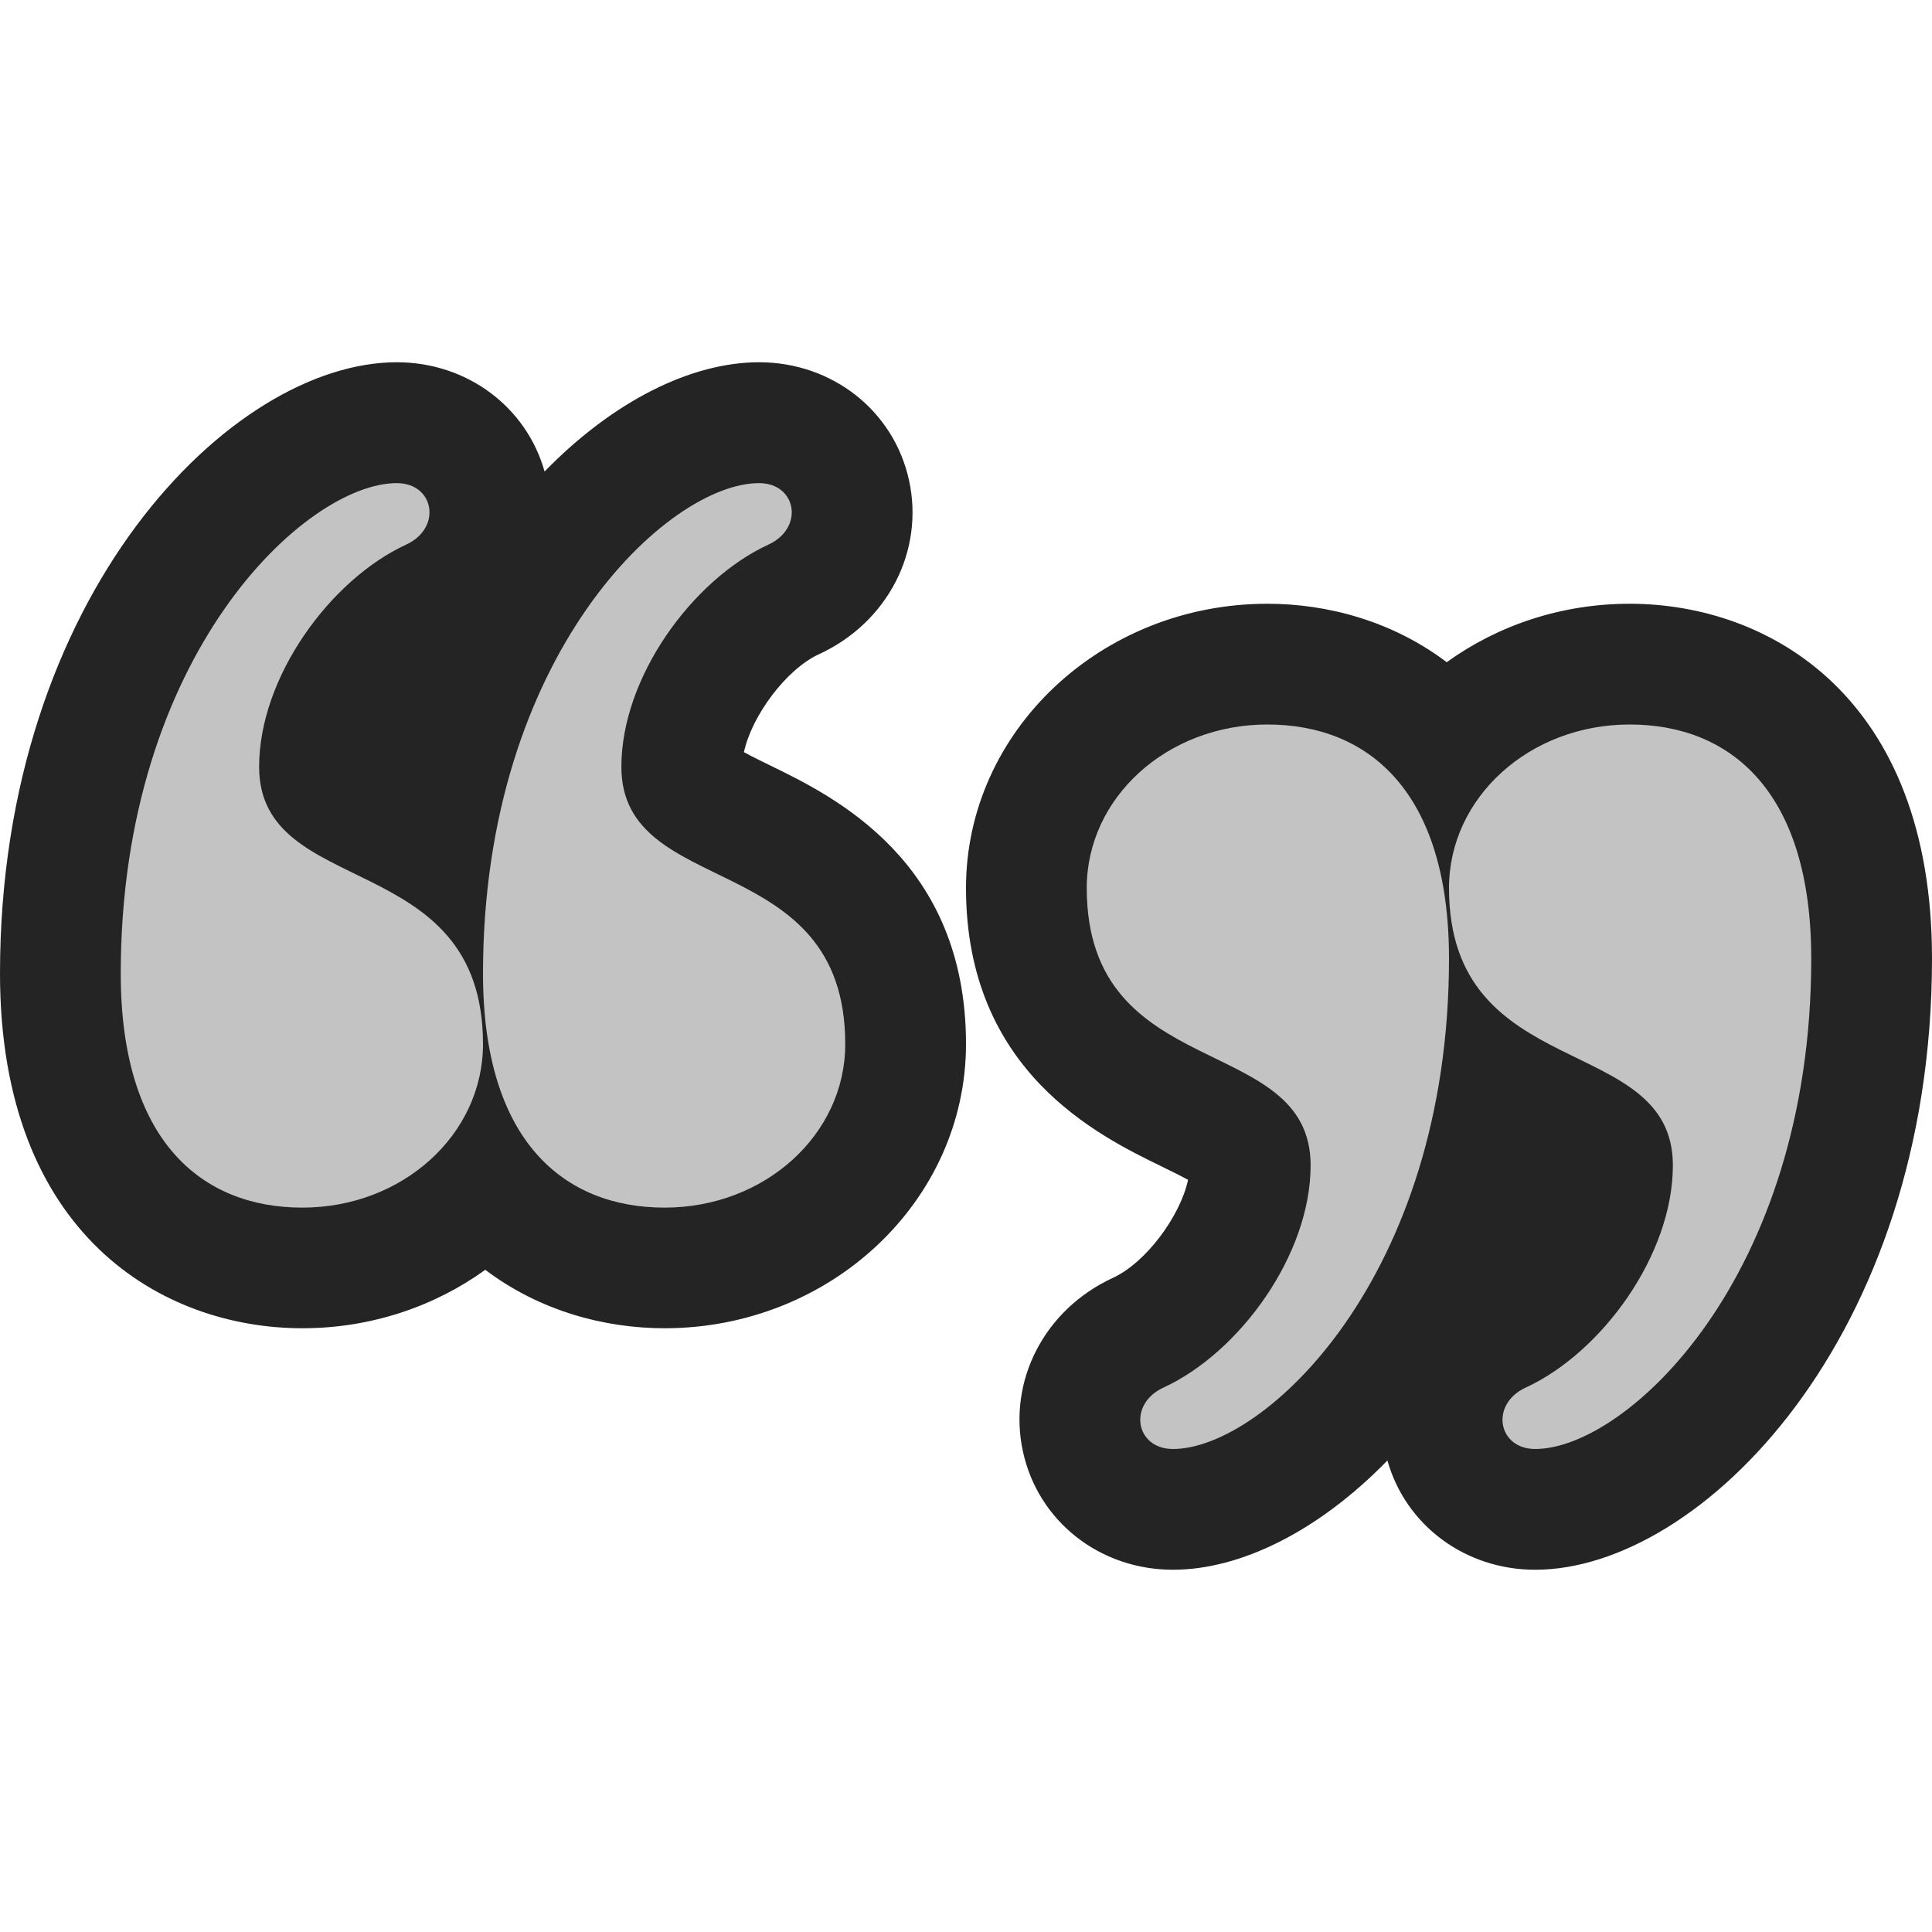 <svg ti:v='1' width='16' height='16' viewBox='0,0,16,16' xmlns='http://www.w3.org/2000/svg' xmlns:ti='urn:schemas-jetbrains-com:tisvg'><g><path fill-rule='evenodd' d='M0,0L16,0L16,16L0,16Z' fill='#FFFFFF' opacity='0'/><path fill-rule='evenodd' d='M5.504,11C5.004,11,4.467,10.855,4.019,10.516C3.599,10.819,3.073,11,2.504,11C1.349,11,0,10.23,0,8.062C0,4.926,1.914,3,3.286,3C3.866,3,4.359,3.368,4.51,3.905C5.082,3.317,5.729,3,6.286,3C6.892,3,7.402,3.401,7.528,3.977C7.657,4.564,7.35,5.157,6.782,5.418C6.511,5.543,6.226,5.927,6.161,6.229C6.228,6.266,6.313,6.307,6.378,6.339C6.904,6.595,8,7.128,8,8.646C8,9.944,6.88,11,5.504,11Z' fill='#242424'/><path fill-rule='evenodd' d='M7,8.647C7,9.395,6.335,10.001,5.504,10.001C4.673,10.001,4,9.453,4,8.062C4,5.419,5.533,4.001,6.286,4.001C6.597,4.001,6.663,4.372,6.364,4.51C5.733,4.801,5.146,5.609,5.146,6.35C5.146,7.458,7,7.017,7,8.647ZM4,8.647C4,9.395,3.335,10.001,2.504,10.001C1.673,10.001,1,9.453,1,8.062C1,5.419,2.533,4.001,3.286,4.001C3.597,4.001,3.663,4.372,3.364,4.51C2.733,4.801,2.146,5.609,2.146,6.35C2.146,7.458,4,7.017,4,8.647Z' fill='#C3C3C3'/><path fill-rule='evenodd' d='M10.496,5C10.996,5,11.533,5.145,11.981,5.484C12.401,5.181,12.927,5,13.496,5C14.651,5,16,5.77,16,7.938C16,11.074,14.086,13,12.714,13C12.134,13,11.641,12.632,11.49,12.095C10.918,12.683,10.271,13,9.714,13C9.108,13,8.598,12.599,8.472,12.023C8.343,11.436,8.65,10.843,9.218,10.582C9.489,10.457,9.774,10.073,9.839,9.771C9.772,9.734,9.687,9.693,9.622,9.661C9.096,9.405,8,8.872,8,7.354C8,6.056,9.12,5,10.496,5Z' fill='#242424'/><path fill-rule='evenodd' d='M9,7.354C9,6.606,9.665,6,10.496,6C11.327,6,12,6.548,12,7.939C12,10.581,10.467,12,9.714,12C9.403,12,9.337,11.628,9.636,11.491C10.267,11.2,10.854,10.391,10.854,9.651C10.854,8.542,9,8.984,9,7.354ZM12,7.354C12,6.606,12.665,6,13.496,6C14.327,6,15,6.548,15,7.939C15,10.581,13.467,12,12.714,12C12.403,12,12.337,11.628,12.636,11.491C13.267,11.2,13.854,10.391,13.854,9.651C13.854,8.542,12,8.984,12,7.354Z' fill='#C3C3C3'/></g></svg>